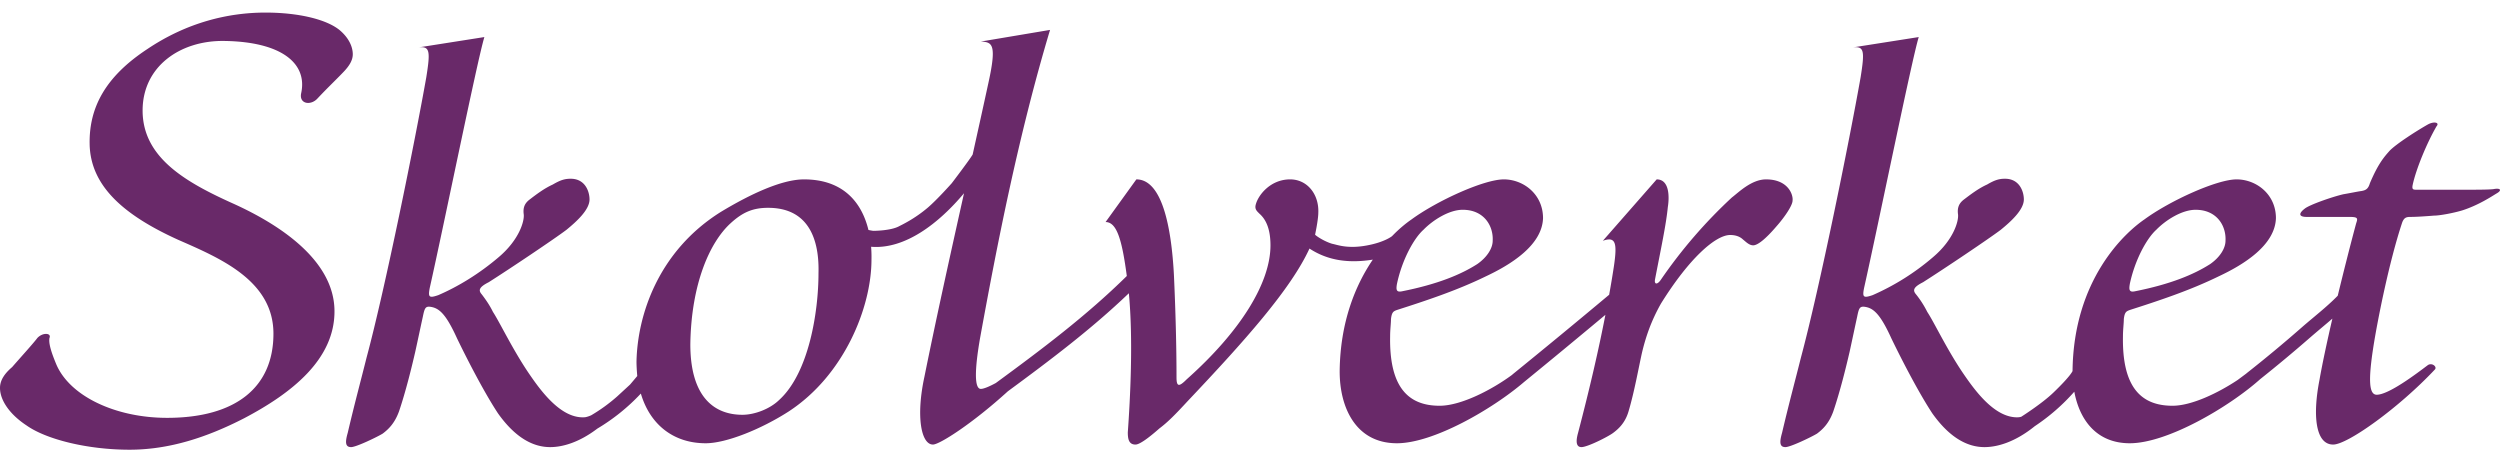 <svg xmlns="http://www.w3.org/2000/svg" width="159" height="29" viewBox="0 0 159 29">
    <path fill="#692969" fill-rule="evenodd" d="M158.603 12.025c-.27.042-1.14.042-2.064.042h-2.824c-.22 0-.327 0-.272-.29.214-1.027.922-2.716 1.52-3.744.216-.245-.161-.33-.545-.12-.65.366-2.012 1.229-2.445 1.683-.325.37-.707.781-1.248 2.058-.108.371-.273.45-.545.496-.27.037-.65.121-1.141.204-.707.164-2.119.657-2.444.905-.436.33-.38.537.11.537h2.717c.543 0 .543.08.43.408-.361 1.342-.778 2.983-1.171 4.603-.702.719-1.532 1.354-2.275 2.003a85.685 85.685 0 0 1-3.526 2.931c-.002 0-.003 0-.003.007l-.562.418c-1.234.822-2.925 1.64-4.143 1.64-2.01 0-3.207-1.192-3.152-4.403 0-.453.055-.822.055-1.108.053-.455.163-.496.379-.579 1.795-.575 3.806-1.235 5.652-2.139 1.578-.738 3.59-1.973 3.643-3.702 0-1.52-1.25-2.466-2.502-2.466-1.248 0-4.24 1.355-5.867 2.55-1.196.818-4.504 3.776-4.566 9.639 0 0-.098.296-1.22 1.374-.733.706-2.046 1.536-2.046 1.536-.06.012-.1.025-.158.03-.037 0-.072.004-.109.004-1.467 0-2.716-1.765-3.422-2.794-1.035-1.521-1.846-3.248-2.283-3.908a6.342 6.342 0 0 0-.709-1.11c-.216-.25-.216-.45.438-.78 1.303-.827 4.182-2.758 4.943-3.334.655-.533 1.469-1.274 1.469-1.931 0-.498-.273-1.317-1.198-1.317-.379 0-.651.083-1.14.368-.546.247-1.03.618-1.467.949-.327.245-.436.532-.382.944.055.413-.27 1.604-1.576 2.714a15.352 15.352 0 0 1-3.856 2.428c-.602.207-.655.122-.544-.45.924-4.117 3.044-14.565 3.478-15.964l-4.185.658c.707-.08.76.205.49 1.891-.705 3.994-2.609 13.416-3.803 17.856-.327 1.315-.763 2.922-1.196 4.772-.165.577-.165.902.213.902.33 0 1.687-.657 2.014-.86.38-.285.761-.661 1.03-1.402.434-1.272.818-2.837 1.037-3.785.161-.735.324-1.518.487-2.26.107-.536.164-.66.489-.615.541.08.977.452 1.686 2.012.758 1.566 1.794 3.538 2.606 4.77 1.143 1.605 2.285 2.14 3.313 2.14.824 0 1.957-.325 3.2-1.332a12.72 12.72 0 0 0 2.513-2.192c.333 1.794 1.412 3.279 3.528 3.279 2.401 0 6.336-2.325 8.292-4.075a91.526 91.526 0 0 0 3.193-2.662c.458-.397.934-.788 1.4-1.19-.341 1.479-.64 2.866-.82 3.9-.436 2.216-.272 4.11.871 4.11.921 0 4.184-2.342 6.468-4.773.158-.164-.166-.452-.44-.285-.76.574-2.499 1.889-3.26 1.889-.487 0-.541-.906-.219-3 .274-1.768 1.034-5.554 1.85-7.982.107-.248.218-.327.49-.327.436 0 1.03-.044 1.523-.083.377 0 1.25-.168 1.79-.33 1.034-.328 1.901-.904 2.175-1.071.38-.207.273-.371-.164-.287m-23.15 6.047c.328-1.563 1.09-2.92 1.684-3.456.6-.617 1.63-1.274 2.503-1.274 1.359 0 1.954 1.03 1.902 1.972 0 .454-.327 1.03-.977 1.482-1.035.66-2.502 1.276-4.784 1.73-.38.083-.38-.125-.327-.454M21.599 1.914C20.76 1.229 18.98.8 16.883.8c-2.377 0-4.998.63-7.515 2.322C6.711 4.869 5.661 6.83 5.701 9.156c.045 2.649 2.129 4.507 5.623 6.092 2.657 1.166 6.067 2.587 6.067 5.974s-2.363 5.353-6.766 5.353c-3.285 0-6.213-1.386-7.06-3.439-.264-.641-.488-1.271-.418-1.641.14-.317-.42-.371-.77 0-.278.37-1.048 1.212-1.605 1.852-.492.42-.772.847-.772 1.323 0 .795.63 1.692 1.679 2.382 1.258.897 3.901 1.55 6.558 1.55 2.513 0 4.911-.778 7.288-2 3.006-1.581 5.79-3.742 5.748-6.867-.046-3.292-3.704-5.537-6.36-6.75-3.075-1.378-5.843-2.941-5.843-5.956 0-2.806 2.395-4.466 5.19-4.424 3.645.05 5.312 1.427 4.893 3.33-.14.692.629.795 1.047.32.699-.74 1.05-1.057 1.61-1.64.419-.427.627-.792.627-1.163 0-.426-.208-1.008-.838-1.538m90.722 9.495c-.925 0-1.74.822-2.176 1.153a31.17 31.17 0 0 0-4.508 5.22c-.22.33-.433.33-.38 0 .38-1.974.708-3.493.816-4.607.106-.657.106-1.766-.708-1.766l-3.424 3.905c.816-.287.922.123.706 1.605a61.934 61.934 0 0 1-.306 1.833c-.012.011-.024.013-.035.024a523.142 523.142 0 0 1-6.116 5.042.07.07 0 0 0-.007.012c-1.247.926-3.239 1.976-4.622 1.976-2.009 0-3.205-1.192-3.149-4.403 0-.453.054-.822.054-1.108.053-.455.16-.496.377-.579 1.794-.575 3.806-1.235 5.655-2.139 1.573-.738 3.585-1.973 3.639-3.702 0-1.52-1.247-2.466-2.495-2.466-1.255 0-4.242 1.355-5.874 2.55-.306.211-.747.556-1.234 1.06 0 0-.476.391-1.624.596-1.228.226-1.879-.055-2.185-.11-.56-.17-1.073-.54-1.085-.581.024-.106.076-.386.076-.386s.128-.675.128-.993c.056-1.19-.706-2.136-1.791-2.136-1.251 0-2.01.986-2.175 1.561-.106.33.057.451.22.618.325.287.704.82.704 2.016 0 2.387-1.902 5.47-5.325 8.518-.49.492-.651.492-.651-.125 0-1.855-.055-4.114-.164-6.5-.163-3.088-.761-6.088-2.39-6.088l-1.958 2.714c.714 0 1.045 1.128 1.351 3.431-2.573 2.535-5.426 4.676-8.332 6.807-.435.234-.774.374-.952.374-.434 0-.38-1.316-.053-3.209 1.086-5.966 2.444-12.918 4.455-19.623l-4.402.74c.706.041 1.033.124.49 2.592-.336 1.554-.676 3.082-1.01 4.593-.19.33-1.33 1.826-1.33 1.826s-.924 1.04-1.516 1.546c-.863.733-1.667 1.101-1.828 1.187-.534.296-1.642.295-1.642.295a3.637 3.637 0 0 1-.312-.056c-.414-1.7-1.558-3.217-4.101-3.217-1.414 0-3.424.945-5.27 2.058-4.022 2.507-5.326 6.62-5.381 9.541 0 .256.026.67.049.907l-.458.543-.82.755a10.602 10.602 0 0 1-1.656 1.201c-.154.067-.291.11-.405.125-.044 0-.087.003-.133.003-1.465 0-2.718-1.765-3.422-2.794-1.033-1.521-1.85-3.248-2.283-3.908-.219-.451-.49-.823-.706-1.11-.22-.25-.22-.45.432-.78 1.306-.827 4.187-2.758 4.948-3.334.65-.533 1.467-1.274 1.467-1.931 0-.498-.273-1.317-1.197-1.317-.38 0-.652.083-1.14.368-.544.247-1.034.618-1.466.949-.329.245-.436.532-.382.944.053.413-.273 1.604-1.577 2.714-1.252 1.07-2.608 1.891-3.858 2.428-.598.207-.65.122-.544-.45.925-4.117 3.043-14.565 3.477-15.964l-4.183.658c.706-.08.76.205.49 1.891-.707 3.994-2.609 13.416-3.805 17.856-.326 1.315-.762 2.922-1.194 4.772-.166.577-.166.902.217.902.326 0 1.685-.657 2.009-.86.38-.285.76-.661 1.033-1.402.434-1.272.814-2.837 1.033-3.785.162-.735.325-1.518.489-2.26.11-.536.163-.66.488-.615.545.08.979.452 1.687 2.012.759 1.566 1.792 3.538 2.606 4.77 1.143 1.605 2.283 2.14 3.316 2.14.778 0 1.836-.292 3-1.178a12.66 12.66 0 0 0 2.765-2.228c.595 2.013 2.115 3.161 4.124 3.161 1.306 0 3.533-.9 5.271-2.017 3.532-2.3 5.273-6.621 5.273-9.665a7.748 7.748 0 0 0-.024-.815c2.165.178 4.316-1.502 5.909-3.404-.875 3.935-1.73 7.773-2.516 11.662-.546 2.513-.219 4.322.542 4.322.414 0 2.49-1.32 4.762-3.387 2.672-1.966 5.299-3.94 7.696-6.236.284 2.997.085 6.727-.067 8.847 0 .403.056.776.488.776.272 0 .869-.45 1.523-1.027.544-.407 1.032-.908 1.793-1.732 3.625-3.831 6.556-7.108 7.75-9.707 1.189.777 2.511.944 4.029.704-1.084 1.594-2.078 3.933-2.108 7.114 0 2.306 1.033 4.565 3.64 4.565 2.32 0 6.061-2.164 8.076-3.886a578.354 578.354 0 0 0 5.185-4.283c-.42 2.166-.983 4.624-1.74 7.512-.162.577-.106.902.218.902.379 0 1.685-.657 2.012-.902.324-.243.76-.62.978-1.36.38-1.272.652-2.837.868-3.785.219-.902.545-1.93 1.197-3.081 1.793-2.882 3.476-4.362 4.401-4.362.38 0 .65.123.815.287.164.124.382.37.65.37.273 0 .762-.37 1.468-1.194.546-.613 1.035-1.354 1.035-1.645.054-.37-.274-1.355-1.685-1.355m-23.478 6.663c.327-1.563 1.087-2.92 1.686-3.456.601-.617 1.632-1.274 2.5-1.274 1.358 0 1.959 1.03 1.906 1.972 0 .454-.332 1.03-.982 1.482-1.033.66-2.5 1.276-4.783 1.73-.38.083-.38-.125-.327-.454m-36.787-.702c0 2.43-.599 6.336-2.5 8.066-.597.582-1.574.944-2.335.944-1.85 0-3.316-1.19-3.316-4.481.055-3.87 1.25-6.503 2.555-7.695.76-.698 1.412-.987 2.392-.987 2.662 0 3.258 2.14 3.204 4.153"/>
</svg>

